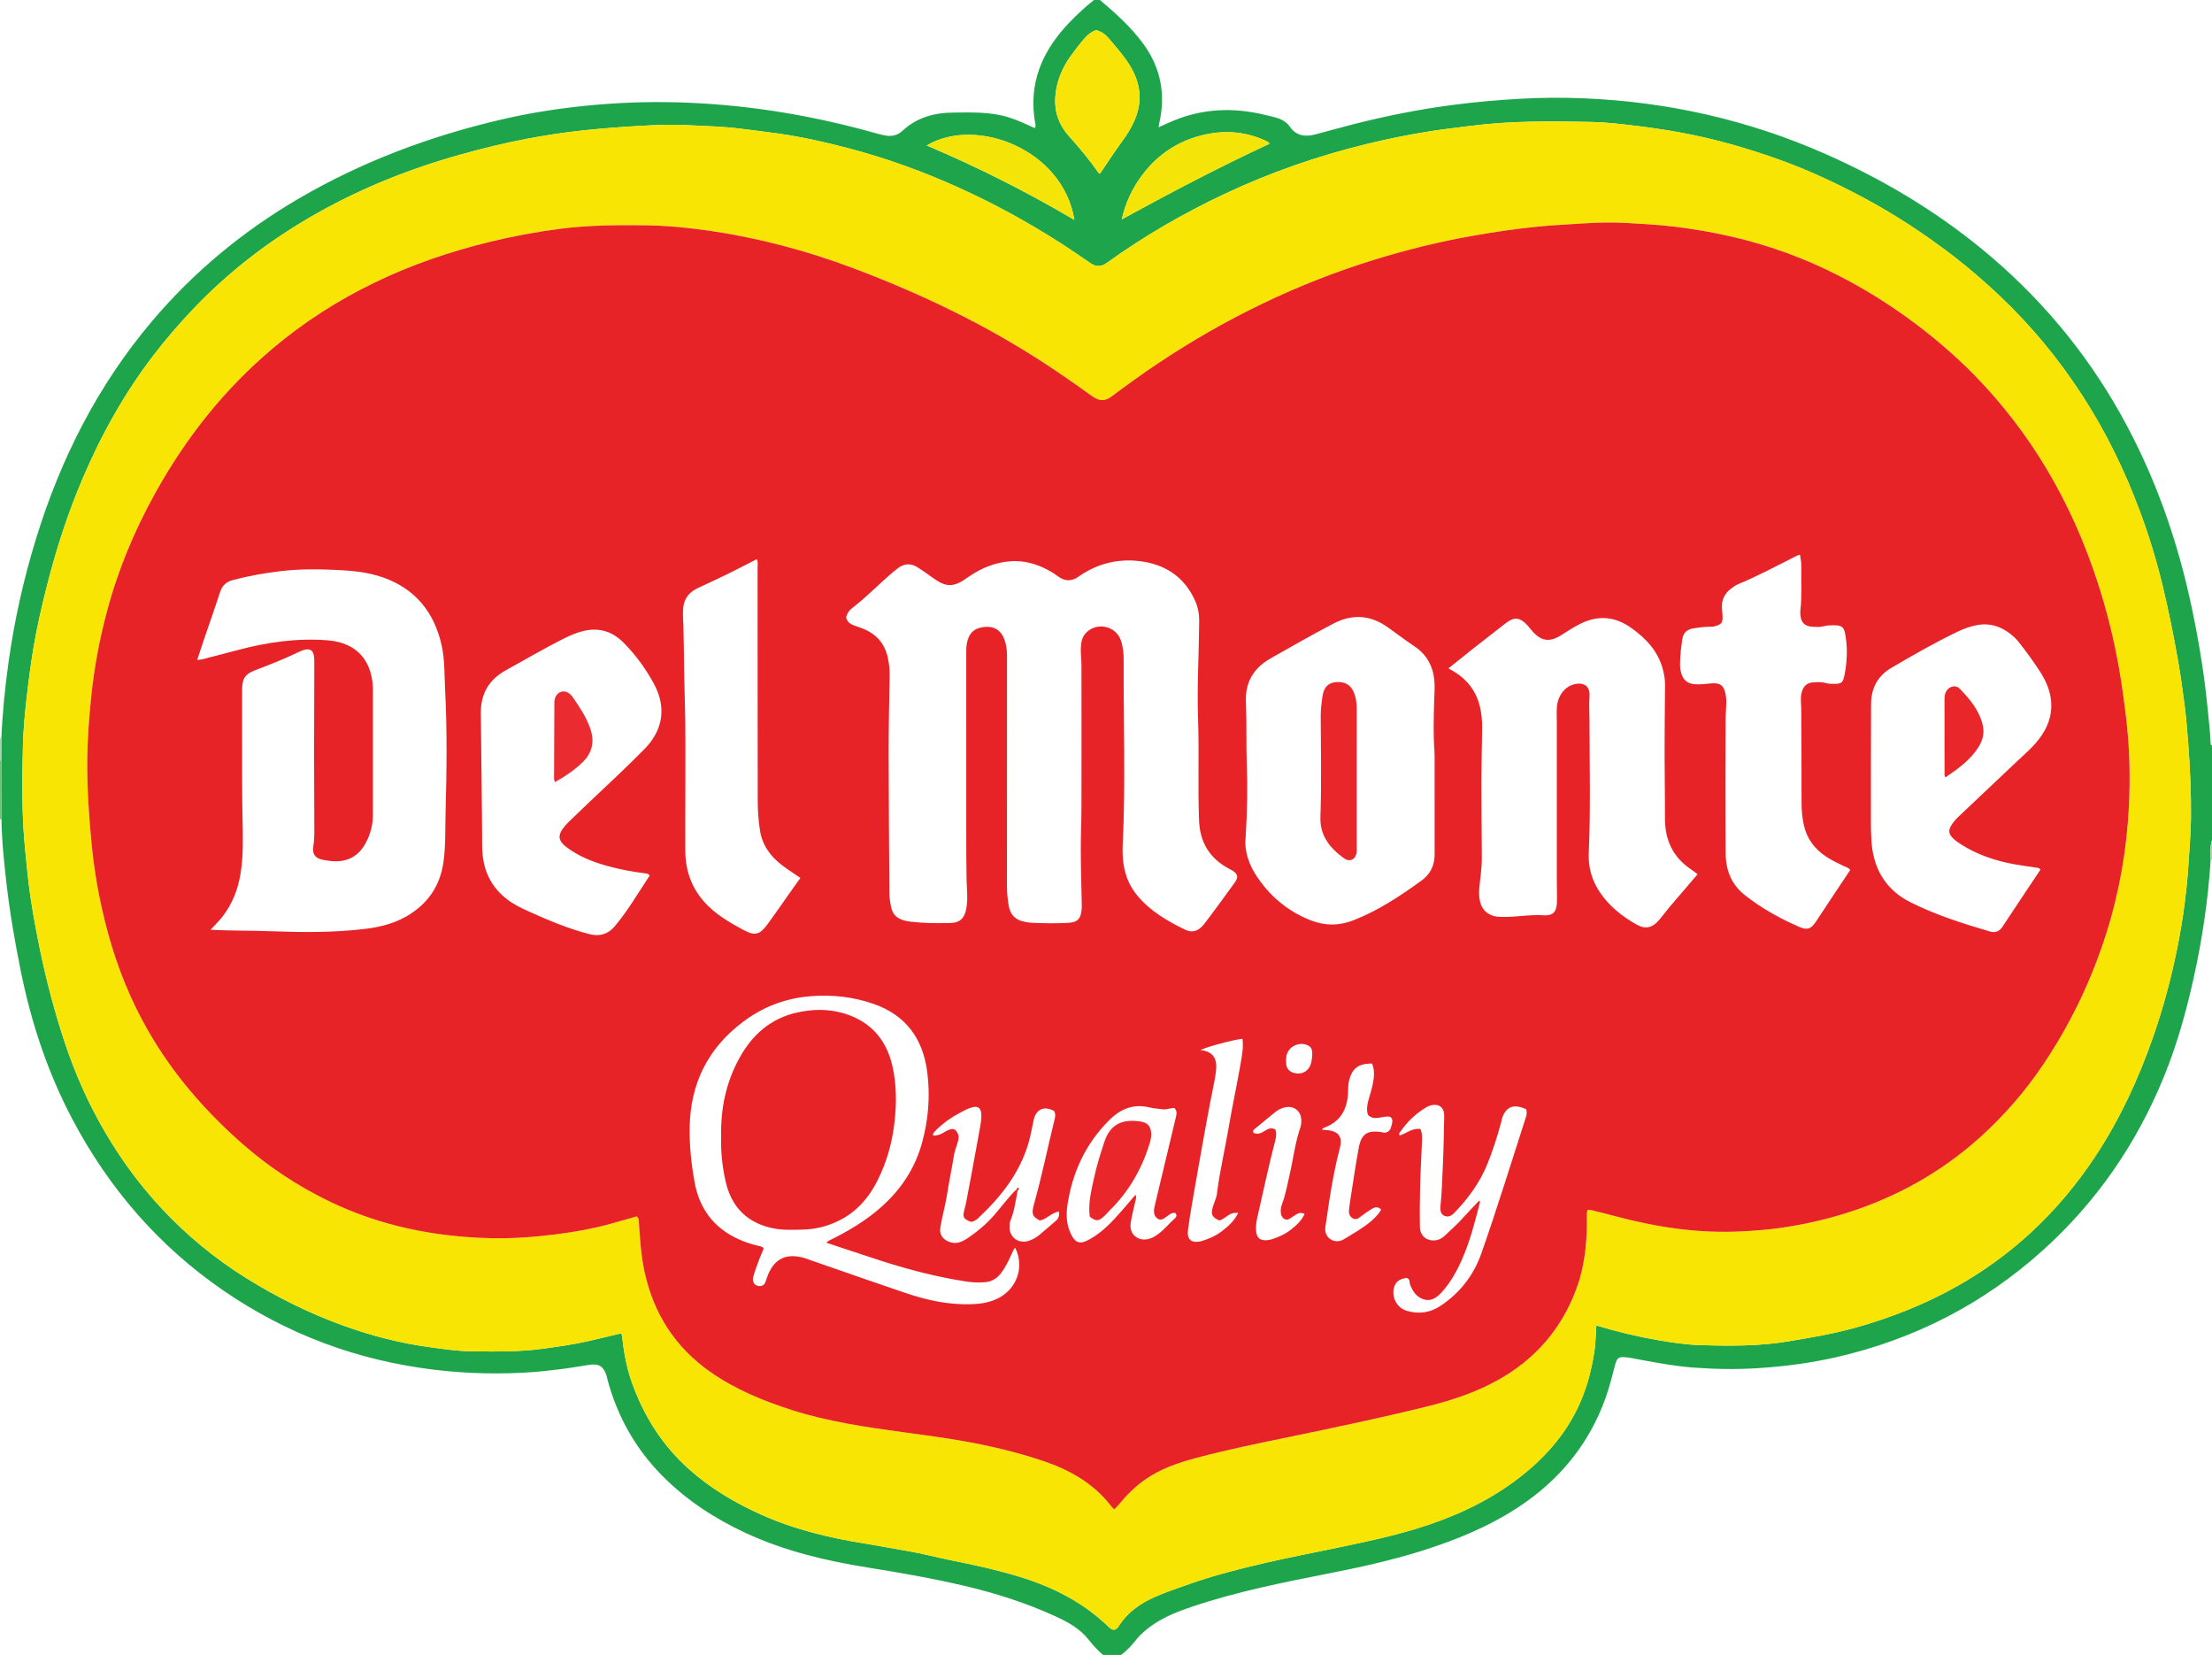 <?xml version="1.0" encoding="iso-8859-1"?>
<!-- Generator: Adobe Illustrator 27.0.0, SVG Export Plug-In . SVG Version: 6.00 Build 0)  -->
<svg version="1.1" id="Layer_1" xmlns="http://www.w3.org/2000/svg" xmlns:xlink="http://www.w3.org/1999/xlink" x="0px" y="0px"
	 viewBox="0 0 1472 1101" style="enable-background:new 0 0 1472 1101;" xml:space="preserve">
<g>
	<path style="fill:#1EA54C;" d="M0.932,490.958c0.704-17.127,2.47-34.144,4.854-51.121c3.888-27.692,10.018-54.866,18.237-81.576
		c16.31-53.003,40.91-101.621,76.809-144.171c27.851-33.011,60.664-60.175,97.93-81.949c42.355-24.747,87.797-41.7,135.466-52.755
		c20.403-4.732,41.107-7.787,62.012-9.634c20.938-1.85,41.88-2.294,62.837-1.375c42.343,1.856,83.856,8.966,124.621,20.516
		c1.754,0.497,3.545,0.875,5.335,1.225c4.362,0.852,8.296-0.081,11.58-3.133c9.435-8.772,20.886-11.961,33.419-12.08
		c12.47-0.118,24.975-0.625,37.131,3.139c6.028,1.866,11.71,4.567,17.342,7.175c0.955-1.058,0.596-2.087,0.426-3.02
		c-4.895-26.773,4.716-48.604,22.96-67.499C716.95,9.461,722.259,4.493,728,0c1.333,0,2.667,0,4,0
		c10.354,8.807,20.471,17.82,28.609,28.856c11.918,16.162,15.243,33.966,10.78,53.39c-0.145,0.629-0.221,1.274-0.423,2.457
		c3.737-1.664,7.047-3.255,10.443-4.631c19.637-7.957,39.734-8.652,60.17-3.683c2.421,0.589,4.858,1.12,7.258,1.783
		c3.916,1.081,7.219,2.826,9.726,6.401c4.064,5.792,10.065,6.592,16.529,4.905c8.512-2.222,16.973-4.644,25.497-6.817
		c21.743-5.544,43.716-9.904,65.979-12.823c14.683-1.925,29.398-3.238,44.187-4.089c14.481-0.832,28.947-0.951,43.406-0.343
		c55.702,2.34,109.217,14.384,160.278,36.891c37.624,16.585,72.75,37.374,104.571,63.5c37.448,30.746,68.226,67.15,91.989,109.437
		c23.063,41.043,38.399,84.913,47.927,130.896c4.52,21.812,8.12,43.776,10.242,65.971c0.696,7.284,1.593,14.546,1.872,21.865
		c0.031,0.803-0.075,1.694,0.959,2.034c0,21,0,42,0,63c-1.509,4.271-0.857,8.69-0.899,13.062c-1.7,26.76-5.642,53.203-11.476,79.357
		c-4.957,22.221-11.1,44.105-19.743,65.213c-18.188,44.419-44.766,83.05-80.462,115.187c-39.608,35.66-85.567,59.276-137.531,71.125
		c-17.207,3.924-34.641,6.188-52.275,7.299c-14.328,0.903-28.6,0.644-42.87-0.422c-11.943-0.892-23.714-3.113-35.484-5.267
		c-3.102-0.568-6.198-1.249-9.329-1.563c-4.76-0.477-5.887,0.317-7.108,4.94c-1.949,7.381-3.767,14.79-6.342,21.995
		c-11.108,31.08-31.017,55.079-58.497,73.05c-19.927,13.031-41.75,21.829-64.336,28.918c-20.469,6.424-41.4,10.97-62.426,15.1
		c-30.3,5.951-60.563,12.025-89.908,21.914c-11.409,3.845-22.487,8.242-31.675,16.332c-1.745,1.536-3.487,3.129-4.945,4.926
		c-3.22,3.966-6.482,7.859-10.693,10.834c-4,0-8,0-12,0c-3.653-3.044-6.742-6.573-9.708-10.306
		c-5.845-7.355-13.939-11.718-22.312-15.542c-19.402-8.859-39.63-15.272-60.363-20.144c-21.19-4.98-42.625-8.689-64.107-12.132
		c-27.973-4.482-55.372-10.979-81.222-22.96c-20.544-9.522-39.313-21.724-55.308-37.816c-18.081-18.191-30.269-39.875-36.847-64.685
		c-0.128-0.482-0.138-0.996-0.28-1.472c-2.06-6.888-5.056-8.994-12.16-7.862c-7.55,1.203-15.079,2.511-22.69,3.283
		c-4.297,0.436-8.579,1.053-12.884,1.376c-22.609,1.697-45.145,1.224-67.686-1.528c-50.941-6.22-97.647-23.629-139.892-52.696
		C105.619,828.985,72.502,790.67,48.2,744.673c-16.33-30.907-27.253-63.701-34.221-97.904c-3.983-19.554-7.39-39.199-9.668-59.014
		c-1.632-14.196-3.139-28.426-3.317-42.746c-0.055-13.041-0.109-26.081-0.164-39.122C0.864,500.91,0.898,495.934,0.932,490.958z
		 M1062.321,881.806c13.715,4.145,26.994,7.36,40.496,9.692c9.308,1.608,18.681,3.051,28.062,3.35
		c20.08,0.639,40.162,0.821,60.142-2.615c10.252-1.763,20.53-3.407,30.662-5.705c16.608-3.766,32.792-8.959,48.59-15.39
		c29.653-12.071,56.501-28.609,80.147-50.193c16.774-15.311,31.328-32.567,43.854-51.531c16.542-25.043,29.003-52.044,38.801-80.342
		c6.548-18.91,11.728-38.198,15.689-57.795c2.061-10.193,3.812-20.473,5.106-30.788c1.008-8.04,1.881-16.113,2.375-24.234
		c0.654-10.757,1.654-21.491,1.754-32.28c0.152-16.289-0.582-32.533-1.784-48.782c-0.636-8.598-1.349-17.196-2.423-25.725
		c-1.319-10.478-2.824-20.947-4.658-31.368c-2.777-15.779-5.968-31.464-9.674-47.042c-4.132-17.369-9.303-34.441-15.545-51.171
		c-9.996-26.792-22.438-52.389-37.983-76.417c-15.76-24.36-34.053-46.617-55.177-66.575c-9.806-9.264-19.928-18.107-30.605-26.333
		c-19.232-14.816-39.487-28.078-60.911-39.484c-17.411-9.27-35.263-17.619-53.838-24.362c-22.244-8.075-44.921-14.538-68.223-18.755
		c-9.601-1.737-19.237-3.124-28.932-4.291c-9.708-1.168-19.438-2.334-29.165-2.539c-26.914-0.569-53.831-0.8-80.652,2.662
		c-8.689,1.121-17.43,2.076-26.071,3.434c-14.499,2.279-28.902,5.163-43.186,8.658c-32.375,7.922-63.682,18.782-93.853,32.964
		c-27.704,13.022-54.083,28.284-78.933,46.169c-3.531,2.542-7.008,2.603-10.6,0.155c-6.993-4.763-13.94-9.586-21.083-14.135
		c-21.158-13.474-43.094-25.477-65.938-35.846c-24.144-10.959-48.97-19.981-74.627-26.685c-15.186-3.968-30.479-7.402-46.039-9.631
		c-8.19-1.173-16.409-2.078-24.599-3.169c-12.196-1.625-24.457-1.806-36.685-2.467c-9.935-0.537-19.91-0.089-29.89,0.455
		c-13.086,0.714-26.112,1.717-39.146,3.082c-12.358,1.294-24.613,3.221-36.783,5.505c-14.916,2.8-29.67,6.421-44.32,10.504
		c-33.485,9.333-65.526,22.076-95.824,39.161c-30.429,17.159-57.92,38.068-82.06,63.4c-9.424,9.889-18.331,20.175-26.629,31.003
		c-19.178,25.027-34.469,52.343-46.842,81.256c-9.827,22.965-17.59,46.673-23.771,70.906c-3.634,14.248-6.954,28.565-9.368,43.049
		c-1.792,10.753-3.195,21.585-4.43,32.44c-1.219,10.71-2.206,21.455-2.492,32.173c-0.615,23.091-0.825,46.193,1.495,69.268
		c1.043,10.381,1.949,20.795,3.489,31.092c1.805,12.071,4.042,24.091,6.531,36.067c4.31,20.732,9.745,41.155,16.409,61.212
		c6.957,20.936,15.944,41.039,27.165,60.102c10.74,18.246,23.235,35.19,37.727,50.602c16.466,17.512,34.869,32.713,55.285,45.482
		c20.727,12.963,42.484,23.786,65.485,32.052c18.384,6.607,37.206,11.489,56.604,14.135c9.355,1.276,18.694,2.694,28.141,2.816
		c16.279,0.211,32.549,0.456,48.766-1.845c9.82-1.393,19.627-2.75,29.296-4.969c7.213-1.655,14.407-3.392,21.665-5.105
		c0.246,0.604,0.54,1.037,0.592,1.498c1.165,10.366,2.906,20.694,6.346,30.496c7.922,22.58,20.257,42.326,38.347,58.433
		c14.324,12.754,30.513,22.31,47.844,30.101c22.315,10.032,45.899,15.61,69.964,19.438c9.129,1.452,18.197,3.283,27.318,4.788
		c9.785,1.614,19.348,4.233,29.06,6.169c15.384,3.067,30.699,6.418,45.721,10.999c22.197,6.768,42.413,17.024,59.248,33.333
		c2.943,2.851,4.728,2.623,7.167-1.143c5.842-9.019,14.352-14.702,23.872-18.891c7.251-3.191,14.807-5.71,22.293-8.344
		c16.689-5.872,33.782-10.256,51.022-14.225c16.896-3.89,33.921-7.106,50.876-10.68c16.64-3.508,33.264-7.042,49.545-12.024
		c23.119-7.074,44.995-16.744,64.61-31.072c19.105-13.955,34.737-30.856,44.367-52.801c4.954-11.289,7.907-23.076,9.645-35.27
		C1061.883,892.787,1061.789,887.663,1062.321,881.806z M729.301,20.044c-2.913,1.077-5.042,2.722-7.006,4.868
		c-3.491,3.813-6.57,7.937-9.586,12.092c-6.046,8.329-9.869,17.686-10.488,27.969c-0.579,9.625,2.589,18.325,9.077,25.528
		c7.212,8.006,14.054,16.289,20.208,25.11c0.886-0.406,1.222-1.155,1.691-1.85c4.45-6.594,8.778-13.281,13.503-19.674
		c3.08-4.167,5.776-8.508,7.917-13.182c5.576-12.171,4.839-24.065-1.782-35.673c-4.141-7.259-9.691-13.425-15.053-19.741
		C735.592,22.912,732.966,20.947,729.301,20.044z M746.523,145.913c32.38-17.68,64.866-34.804,98.198-50.241
		c-0.226-0.511-0.251-0.728-0.368-0.805c-0.544-0.357-1.09-0.726-1.677-1.001c-13.064-6.134-26.683-7.42-40.7-4.349
		c-17.207,3.77-31.151,12.773-41.757,26.828C753.596,125.122,748.935,134.877,746.523,145.913z M714.955,146.291
		c-7.609-47.049-65.513-69.024-98.259-49.507C650.529,111.11,683,127.455,714.955,146.291z"/>
	<path style="fill:#78BA7C;" d="M0.83,505.886c0.055,13.041,0.109,26.081,0.164,39.122C0.663,545.005,0.331,545.003,0,545
		c0-13,0-26,0-39C0.277,505.96,0.553,505.922,0.83,505.886z"/>
	<path style="fill:#ADD1AB;" d="M0.83,505.886C0.553,505.922,0.277,505.96,0,506c0-5,0-10,0-15c0.316,0.108,0.627,0.094,0.932-0.042
		C0.898,495.934,0.864,500.91,0.83,505.886z"/>
	<path style="fill:#ADD1AB;" d="M1471.101,572.062c0.042-4.372-0.61-8.791,0.899-13.062c0,4.333,0,8.667,0,13l-0.453-0.011
		L1471.101,572.062z"/>
	<path style="fill:#F9E504;" d="M1062.321,881.806c-0.532,5.857-0.438,10.981-1.166,16.084c-1.738,12.194-4.691,23.981-9.645,35.27
		c-9.629,21.944-25.261,38.846-44.367,52.801c-19.616,14.328-41.491,23.998-64.61,31.072c-16.281,4.982-32.905,8.516-49.545,12.024
		c-16.955,3.574-33.98,6.79-50.876,10.68c-17.24,3.969-34.333,8.353-51.022,14.225c-7.485,2.634-15.041,5.153-22.293,8.344
		c-9.52,4.189-18.03,9.872-23.872,18.891c-2.439,3.766-4.224,3.994-7.167,1.143c-16.836-16.308-37.052-26.565-59.248-33.333
		c-15.022-4.58-30.337-7.932-45.721-10.999c-9.712-1.936-19.276-4.555-29.06-6.169c-9.121-1.505-18.189-3.336-27.318-4.788
		c-24.065-3.828-47.649-9.405-69.964-19.438c-17.331-7.792-33.52-17.347-47.844-30.101c-18.09-16.107-30.425-35.853-38.347-58.433
		c-3.439-9.802-5.181-20.13-6.346-30.496c-0.052-0.461-0.346-0.894-0.592-1.498c-7.258,1.714-14.452,3.45-21.665,5.105
		c-9.669,2.219-19.476,3.576-29.296,4.969c-16.217,2.3-32.486,2.056-48.766,1.845c-9.447-0.123-18.785-1.54-28.141-2.816
		c-19.398-2.646-38.22-7.527-56.604-14.135c-23.002-8.267-44.759-19.09-65.485-32.052c-20.416-12.769-38.819-27.97-55.285-45.482
		c-14.492-15.412-26.987-32.357-37.727-50.602c-11.22-19.063-20.208-39.166-27.165-60.102c-6.665-20.057-12.1-40.48-16.409-61.212
		c-2.49-11.976-4.726-23.996-6.531-36.067c-1.54-10.297-2.446-20.712-3.489-31.092c-2.319-23.074-2.11-46.177-1.495-69.268
		c0.286-10.718,1.273-21.463,2.492-32.173c1.235-10.855,2.639-21.687,4.43-32.44c2.413-14.484,5.734-28.801,9.368-43.049
		c6.181-24.233,13.944-47.941,23.771-70.906c12.373-28.912,27.664-56.229,46.842-81.256c8.297-10.828,17.205-21.114,26.629-31.003
		c24.141-25.333,51.632-46.241,82.06-63.4c30.298-17.086,62.339-29.829,95.824-39.161c14.65-4.083,29.404-7.705,44.32-10.504
		c12.17-2.284,24.424-4.211,36.783-5.505c13.034-1.365,26.059-2.368,39.146-3.082c9.98-0.544,19.955-0.992,29.89-0.455
		c12.229,0.661,24.489,0.842,36.685,2.467c8.19,1.091,16.409,1.995,24.599,3.169c15.56,2.229,30.854,5.664,46.039,9.631
		c25.657,6.704,50.483,15.726,74.627,26.685c22.844,10.369,44.78,22.372,65.938,35.846c7.143,4.549,14.09,9.372,21.083,14.135
		c3.593,2.447,7.069,2.386,10.6-0.155c24.85-17.886,51.229-33.147,78.933-46.169c30.171-14.182,61.478-25.042,93.853-32.964
		c14.284-3.495,28.687-6.379,43.186-8.658c8.641-1.358,17.381-2.312,26.071-3.434c26.821-3.461,53.738-3.231,80.652-2.662
		c9.727,0.206,19.457,1.371,29.165,2.539c9.695,1.167,19.332,2.554,28.932,4.291c23.302,4.217,45.978,10.679,68.223,18.755
		c18.575,6.743,36.427,15.092,53.838,24.362c21.423,11.406,41.679,24.668,60.911,39.484c10.678,8.226,20.8,17.069,30.605,26.333
		c21.124,19.958,39.417,42.215,55.177,66.575c15.545,24.028,27.987,49.625,37.983,76.417c6.242,16.73,11.413,33.802,15.545,51.171
		c3.706,15.578,6.897,31.262,9.674,47.042c1.834,10.422,3.339,20.891,4.658,31.368c1.074,8.529,1.787,17.127,2.423,25.725
		c1.202,16.249,1.935,32.493,1.784,48.782c-0.1,10.789-1.1,21.523-1.754,32.28c-0.494,8.121-1.367,16.193-2.375,24.234
		c-1.294,10.316-3.045,20.596-5.106,30.788c-3.962,19.597-9.142,38.885-15.689,57.795c-9.798,28.298-22.259,55.299-38.801,80.342
		c-12.526,18.964-27.081,36.22-43.854,51.531c-23.647,21.584-50.494,38.122-80.147,50.193c-15.798,6.431-31.981,11.624-48.59,15.39
		c-10.132,2.298-20.411,3.942-30.662,5.705c-19.98,3.436-40.061,3.254-60.142,2.615c-9.381-0.299-18.754-1.742-28.062-3.35
		C1089.316,889.166,1076.037,885.95,1062.321,881.806z M741.48,1004.199c1.121-1.179,2.21-2.193,3.146-3.332
		c4.985-6.066,10.466-11.572,16.894-16.159c10.454-7.46,22.336-11.483,34.548-14.752c20.301-5.434,40.896-9.602,61.456-13.866
		c30.616-6.348,61.219-12.731,91.579-20.224c16.616-4.1,32.796-9.371,47.828-17.785c24.779-13.87,42.211-33.966,52.094-60.644
		c5.266-14.215,6.861-28.954,6.992-43.961c0.024-2.795-0.344-5.626,0.354-8.556c1.112,0.098,2.112,0.06,3.046,0.289
		c5.298,1.298,10.596,2.601,15.866,4.01c27.53,7.359,55.413,11.531,84.023,9.988c7.966-0.43,15.879-0.976,23.795-2.044
		c15.799-2.131,31.281-5.584,46.45-10.409c32.88-10.459,62.378-26.973,88.049-50.072c16.27-14.64,30.498-31.116,42.669-49.336
		c17.987-26.927,31.759-55.866,41.501-86.74c8.62-27.318,13.475-55.348,14.916-83.892c0.939-18.594,0.562-37.216-1.473-55.801
		c-1.336-12.2-3.007-24.318-5.115-36.403c-3.42-19.602-8.245-38.858-14.421-57.737c-8.474-25.905-19.417-50.747-33.403-74.211
		c-13.597-22.811-29.58-43.78-48.154-62.743c-13.993-14.287-29.201-27.162-45.458-38.841c-29.598-21.264-61.541-37.765-96.5-48.27
		c-18.906-5.681-38.173-9.48-57.782-11.886c-10.563-1.296-21.159-1.868-31.736-2.464c-9.93-0.559-19.918-0.349-29.911,0.344
		c-10.099,0.7-20.21,1.115-30.297,2.155c-14.017,1.445-27.925,3.487-41.804,5.919c-22.364,3.918-44.341,9.323-66.022,16.013
		c-51.228,15.808-98.939,38.966-143.527,68.649c-10.653,7.092-21.017,14.594-31.272,22.249c-4.394,3.28-7.766,3.302-12.382,0.337
		c-1.118-0.718-2.192-1.506-3.269-2.286c-9.149-6.625-18.43-13.051-27.875-19.254c-40.265-26.449-83.428-47.084-128.415-64.032
		c-31.533-11.879-63.984-20.423-97.349-25.152c-13.954-1.978-28.015-3.287-42.168-3.428c-18.478-0.184-36.94-0.041-55.283,2.318
		c-15.924,2.048-31.706,4.969-47.323,8.785c-26.471,6.468-52.128,15.23-76.653,27.123c-24.467,11.865-47.2,26.433-67.989,44.044
		c-15.673,13.278-29.948,27.856-42.859,43.823c-13.097,16.197-24.566,33.454-34.699,51.641
		c-14.105,25.317-25.163,51.857-32.559,79.898c-4.736,17.956-8.198,36.133-10.145,54.625c-1.601,15.206-2.743,30.417-2.781,45.709
		c-0.043,17.461,1.102,34.845,2.766,52.224c0.855,8.926,1.994,17.812,3.487,26.618c1.961,11.566,4.531,23.032,7.636,34.378
		c6.201,22.661,14.929,44.292,26.6,64.645c16.368,28.543,37.631,53.11,62.261,74.83c17.668,15.581,37.091,28.436,58.332,38.703
		c33.895,16.383,69.826,23.582,107.183,24.514c14.79,0.369,29.528-0.766,44.221-2.636c11.682-1.487,23.232-3.545,34.599-6.594
		c6.194-1.662,12.341-3.502,18.481-5.254c1.685,1.181,1.453,2.935,1.566,4.568c0.744,10.738,1.377,21.453,3.669,32.052
		c6.065,28.052,20.439,50.546,44.017,66.978c16.483,11.487,34.827,19.067,53.864,25.17c24.406,7.824,49.639,11.432,74.901,14.887
		c13.29,1.817,26.583,3.545,39.801,5.895c17.955,3.191,35.647,7.388,52.914,13.214c17.6,5.938,33.334,14.859,44.972,29.866
		C739.937,1002.673,740.679,1003.345,741.48,1004.199z"/>
	<path style="fill:#F8E507;" d="M729.301,20.044c3.665,0.903,6.291,2.868,8.48,5.447c5.362,6.316,10.913,12.482,15.053,19.741
		c6.621,11.608,7.357,23.503,1.782,35.673c-2.141,4.673-4.838,9.015-7.917,13.182c-4.725,6.393-9.053,13.08-13.503,19.674
		c-0.469,0.694-0.805,1.444-1.691,1.85c-6.153-8.821-12.996-17.103-20.208-25.11c-6.488-7.203-9.656-15.903-9.077-25.528
		c0.619-10.283,4.442-19.64,10.488-27.969c3.016-4.155,6.096-8.279,9.586-12.092C724.259,22.766,726.388,21.122,729.301,20.044z"/>
	<path style="fill:#F5E408;" d="M746.523,145.913c2.412-11.036,7.073-20.792,13.697-29.569
		c10.606-14.054,24.55-23.058,41.757-26.828c14.017-3.071,27.635-1.785,40.7,4.349c0.587,0.276,1.133,0.644,1.677,1.001
		c0.117,0.077,0.142,0.294,0.368,0.805C811.389,111.109,778.903,128.233,746.523,145.913z"/>
	<path style="fill:#F5E408;" d="M714.955,146.291C683,127.455,650.529,111.11,616.696,96.783
		C649.442,77.267,707.345,99.242,714.955,146.291z"/>
	<path style="fill:#E82328;" d="M741.48,1004.199c-0.801-0.853-1.543-1.526-2.148-2.305c-11.638-15.007-27.373-23.928-44.972-29.866
		c-17.267-5.826-34.959-10.022-52.914-13.214c-13.218-2.349-26.511-4.077-39.801-5.895c-25.262-3.455-50.494-7.063-74.901-14.887
		c-19.037-6.103-37.381-13.682-53.864-25.17c-23.578-16.432-37.952-38.927-44.017-66.978c-2.292-10.599-2.925-21.315-3.669-32.052
		c-0.113-1.633,0.119-3.387-1.566-4.568c-6.14,1.752-12.286,3.593-18.481,5.254c-11.367,3.05-22.917,5.108-34.599,6.594
		c-14.693,1.87-29.431,3.005-44.221,2.636c-37.357-0.932-73.288-8.131-107.183-24.514c-21.241-10.267-40.664-23.122-58.332-38.703
		c-24.63-21.72-45.893-46.287-62.261-74.83c-11.671-20.352-20.399-41.983-26.6-64.645c-3.105-11.346-5.674-22.812-7.636-34.378
		c-1.493-8.806-2.633-17.693-3.487-26.618c-1.664-17.379-2.809-34.763-2.766-52.224c0.037-15.292,1.18-30.503,2.781-45.709
		c1.947-18.492,5.409-36.669,10.145-54.625c7.396-28.041,18.454-54.581,32.559-79.898c10.133-18.186,21.602-35.444,34.699-51.641
		c12.911-15.967,27.186-30.546,42.859-43.823c20.788-17.611,43.522-32.179,67.989-44.044c24.525-11.893,50.182-20.655,76.653-27.123
		c15.618-3.816,31.399-6.737,47.323-8.785c18.343-2.359,36.805-2.502,55.283-2.318c14.154,0.141,28.215,1.451,42.168,3.428
		c33.365,4.729,65.816,13.273,97.349,25.152c44.987,16.947,88.15,37.582,128.415,64.032c9.444,6.204,18.726,12.629,27.875,19.254
		c1.077,0.78,2.151,1.568,3.269,2.286c4.616,2.964,7.988,2.943,12.382-0.337c10.255-7.656,20.619-15.157,31.272-22.249
		c44.588-29.682,92.299-52.84,143.527-68.649c21.681-6.69,43.658-12.095,66.022-16.013c13.879-2.432,27.787-4.473,41.804-5.919
		c10.087-1.04,20.198-1.455,30.297-2.155c9.993-0.693,19.981-0.904,29.911-0.344c10.578,0.596,21.173,1.168,31.736,2.464
		c19.609,2.405,38.876,6.205,57.782,11.886c34.959,10.505,66.901,27.006,96.5,48.27c16.257,11.679,31.464,24.555,45.458,38.841
		c18.574,18.964,34.557,39.932,48.154,62.743c13.986,23.464,24.929,48.305,33.403,74.211c6.176,18.879,11,38.136,14.421,57.737
		c2.109,12.085,3.779,24.203,5.115,36.403c2.035,18.585,2.412,37.207,1.473,55.801c-1.441,28.544-6.296,56.574-14.916,83.892
		c-9.742,30.874-23.514,59.814-41.501,86.74c-12.171,18.221-26.399,34.697-42.669,49.336
		c-25.671,23.099-55.169,39.613-88.049,50.072c-15.17,4.825-30.651,8.278-46.45,10.409c-7.915,1.068-15.829,1.614-23.795,2.044
		c-28.61,1.544-56.493-2.629-84.023-9.988c-5.27-1.409-10.568-2.712-15.866-4.01c-0.934-0.229-1.933-0.191-3.046-0.289
		c-0.698,2.93-0.329,5.76-0.354,8.556c-0.13,15.007-1.726,29.746-6.992,43.961c-9.883,26.678-27.316,46.775-52.094,60.644
		c-15.032,8.414-31.212,13.685-47.828,17.785c-30.36,7.492-60.963,13.875-91.579,20.224c-20.561,4.263-41.156,8.432-61.456,13.866
		c-12.213,3.269-24.094,7.292-34.548,14.752c-6.428,4.587-11.909,10.093-16.894,16.159
		C743.69,1002.006,742.601,1003.019,741.48,1004.199z M676.383,791.348c0.261,0.266,0.522,0.532,0.783,0.798
		c-1.31,6.819-2.155,13.745-4.873,20.236c-0.433,1.034-0.395,2.291-0.454,3.452c-0.371,7.263,5.834,11.924,12.869,9.654
		c2.721-0.878,5.135-2.346,7.307-4.195c3.548-3.022,7.048-6.1,10.617-9.098c1.976-1.66,2.397-3.699,2.074-6.183
		c-5.012,0.806-8.109,5.05-12.627,5.987c-4.462-2.148-5.471-3.94-4.652-8.137c0.191-0.977,0.42-1.951,0.692-2.909
		c5.253-18.532,9.008-37.429,13.655-56.108c0.473-1.901,0.823-3.943-0.385-5.756c-6.576-3.53-11.877-1.222-13.503,5.927
		c-1.176,5.17-1.953,10.413-3.471,15.526c-5.979,20.136-18.476,35.852-33.474,49.906c-1.344,1.259-2.939,2.161-4.745,2.489
		c-5.188-2.043-5.747-3.102-4.428-8.141c0.461-1.761,0.918-3.529,1.254-5.317c2.943-15.66,5.95-31.308,8.713-47
		c0.658-3.738,1.569-7.506,1.27-11.381c-0.307-3.973-2.123-5.393-5.901-4.424c-1.439,0.369-2.866,0.89-4.199,1.544
		c-5.532,2.713-10.875,5.741-15.608,9.746c-2.466,2.086-5.048,4.054-6.67,6.849c1.078,1.283,2.025,0.523,2.963,0.405
		c2.923-0.369,5.073-2.417,7.677-3.476c2.874-1.169,4.329-0.759,5.799,1.805c1.059,1.846,1,3.71,0.453,5.77
		c-0.809,3.043-2.124,5.909-2.643,9.066c-1.453,8.844-3.301,17.625-4.68,26.479c-1.126,7.233-3.179,14.257-4.412,21.452
		c-0.782,4.559,1.054,7.707,5.154,9.598c4.888,2.255,9.163,0.464,13.099-2.228c6.47-4.425,12.476-9.406,17.654-15.373
		C666.592,802.659,670.963,796.547,676.383,791.348z M563.067,410.893c0.784,2.834,2.625,4.178,4.873,5.061
		c1.848,0.726,3.741,1.335,5.603,2.025c9.293,3.441,15.2,9.925,17.268,19.653c0.793,3.728,1.287,7.514,1.219,11.383
		c-0.304,17.307-0.683,34.616-0.674,51.924c0.014,29.81,0.29,59.62,0.475,89.43c0.016,2.662-0.062,5.356,0.304,7.98
		c1.076,7.712,1.704,13.378,13.996,14.856c8.639,1.038,17.281,1.052,25.927,0.877c6.961-0.14,9.963-3.287,11.093-10.345
		c0.984-6.147,0.236-12.258,0.078-18.397c-0.249-9.657-0.215-19.323-0.219-28.986c-0.019-41.157-0.005-82.315-0.018-123.472
		c-0.001-2.178,0.231-4.29,0.782-6.413c1.545-5.956,5.177-8.902,11.839-9.402c6.02-0.451,10.321,2.194,12.547,7.75
		c1.442,3.599,1.953,7.364,1.948,11.22c-0.011,7.663-0.002,15.326-0.002,22.989c0,43.489,0.019,86.979-0.031,130.468
		c-0.005,4.185,0.442,8.311,1.061,12.412c0.767,5.075,3.147,9.153,8.396,10.738c2.208,0.667,4.539,1.138,6.836,1.253
		c7.986,0.398,15.984,0.485,23.975,0.099c6.67-0.322,8.827-2.429,9.465-9.045c0.096-0.991,0.083-1.997,0.064-2.995
		c-0.226-11.978-0.598-23.955-0.652-35.933c-0.043-9.645,0.422-19.291,0.441-28.937c0.062-31.493,0.04-62.986,0.001-94.478
		c-0.004-3.651-0.515-7.306-0.431-10.95c0.089-3.833,0.619-7.668,3.476-10.641c7.167-7.458,19.876-4.671,23.231,5.094
		c1.477,4.3,1.828,8.838,1.811,13.28c-0.159,40.963,1.33,81.936-0.633,122.89c-0.591,12.334,1.683,23.906,9.825,33.648
		c8.617,10.309,19.996,16.917,31.86,22.645c4.763,2.3,8.944,0.828,12.625-3.974c6.979-9.103,13.732-18.383,20.424-27.702
		c2.442-3.401,1.762-5.583-1.829-7.791c-0.706-0.434-1.461-0.79-2.195-1.177c-12.778-6.736-19.307-17.571-19.886-31.76
		c-0.923-22.625,0.117-45.275-0.681-67.918c-0.762-21.637,0.592-43.279,0.76-64.922c0.037-4.735-0.773-9.294-2.686-13.583
		c-7.348-16.476-20.688-24.751-38.088-26.551c-13.989-1.448-27.061,1.915-38.786,9.925c-0.138,0.094-0.27,0.196-0.404,0.295
		c-4.75,3.509-9.427,3.511-14.18-0.095c-1.978-1.501-4.119-2.826-6.306-4.007c-8.062-4.352-16.679-6.655-25.856-5.867
		c-9.974,0.857-18.942,4.641-27.149,10.31c-2.322,1.604-4.613,3.255-7.248,4.364c-3.574,1.505-7.094,1.53-10.609-0.108
		c-2.113-0.985-4.065-2.22-5.954-3.604c-3.215-2.356-6.511-4.605-9.837-6.804c-4.737-3.132-9.362-2.845-13.78,0.709
		c-1.685,1.355-3.382,2.697-5.011,4.117c-8.277,7.218-15.931,15.137-24.677,21.83C565.306,405.903,563.609,407.937,563.067,410.893z
		 M140.107,618.596c14.046,0.676,27.361,0.459,40.671,0.958c20.445,0.766,40.919,0.93,61.329-1.465
		c9.845-1.155,19.338-3.33,27.981-8.231c14.171-8.035,22.722-20.03,25.019-36.359c1.56-11.088,1.105-22.265,1.412-33.379
		c0.75-27.123,1.075-54.27-0.325-81.4c-0.505-9.791-0.159-19.699-2.283-29.295c-4.878-22.031-17.551-37.76-39.14-45.312
		c-10.726-3.752-22.104-4.585-33.399-5.058c-11.474-0.48-22.949-0.46-34.408,0.889c-10.906,1.284-21.662,3.221-32.271,6.034
		c-4.197,1.112-6.82,3.611-8.196,7.836c-3.337,10.246-6.949,20.403-10.423,30.605c-1.61,4.728-3.155,9.477-4.865,14.626
		c1.493-0.168,2.327-0.164,3.108-0.364c7.871-2.02,15.746-4.024,23.594-6.128c19.568-5.245,39.417-8.131,59.702-6.589
		c15.718,1.194,25.407,8.892,29.017,21.673c0.994,3.519,1.5,7.135,1.495,10.832c-0.035,27.994-0.037,55.988-0.003,83.982
		c0.007,5.422-1.183,10.594-3.326,15.485c-3.623,8.269-9.362,14.059-18.912,14.981c-3.701,0.357-7.305-0.233-10.906-0.882
		c-5.284-0.952-7.327-3.839-6.453-9.21c0.484-2.973,0.666-5.95,0.656-8.951c-0.063-17.827-0.168-35.654-0.166-53.481
		c0.002-19.493,0.114-38.987,0.15-58.48c0.004-1.994,0.045-4.032-0.327-5.974c-0.623-3.259-2.609-4.497-5.835-3.744
		c-1.599,0.373-3.152,1.05-4.64,1.767c-9.124,4.397-18.518,8.14-27.987,11.706c-7.301,2.749-9.248,5.54-9.263,13.434
		c-0.021,10.998-0.03,21.995,0,32.993c0.048,17.493-0.07,34.991,0.27,52.479c0.239,12.3,0.68,24.574-1.331,36.777
		c-1.673,10.152-5.273,19.5-11.479,27.793C146.187,612.33,143.348,615.113,140.107,618.596z M1129.704,581.603
		c-1.676-1.243-2.838-2.193-4.085-3.016c-12.314-8.121-17.731-19.706-17.657-34.278c0.072-14.157-0.257-28.316-0.254-42.475
		c0.003-15.325,0.158-30.65,0.312-45.975c0.041-4.038-0.662-7.916-1.798-11.764c-3.375-11.434-11.031-19.406-20.456-26.192
		c-11.309-8.143-22.883-8.801-35.1-2.425c-4.136,2.159-8.011,4.721-11.946,7.205c-7.634,4.82-13.428,3.838-19.235-3.068
		c-1.071-1.274-2.097-2.592-3.24-3.799c-4.95-5.229-8.678-5.536-14.333-1.153c-7.364,5.708-14.715,11.434-22.037,17.197
		c-5.279,4.155-10.499,8.384-15.997,12.78c1.722,1.003,3.023,1.715,4.279,2.5c8.414,5.259,14.021,12.616,16.494,22.268
		c1.287,5.022,1.726,10.152,1.657,15.324c-0.151,11.323-0.45,22.645-0.459,33.967c-0.015,17.491,0.175,34.983,0.246,52.474
		c0.015,3.659-0.385,7.289-0.728,10.935c-0.556,5.912-1.908,11.839-0.404,17.85c1.148,4.586,3.791,7.574,8.23,9.168
		c2.1,0.754,4.211,0.83,6.378,0.885c9.16,0.23,18.214-1.698,27.417-1.093c6.368,0.418,8.85-2.084,9.079-8.439
		c0.173-4.82-0.061-9.654-0.062-14.482c-0.009-35.157-0.005-70.314-0.005-105.471c0-3.331-0.202-6.676,0.038-9.989
		c0.552-7.62,5.282-13.766,11.499-15.294c6.609-1.625,10.708,1.336,10.211,8.062c-0.419,5.665,0.006,11.265,0.008,16.895
		c0.01,29.135,0.806,58.271-0.507,87.409c-0.425,9.423,2.162,18.412,7.648,26.376c6.285,9.123,14.729,15.789,24.236,21.133
		c5.892,3.312,10.509,2.16,15.022-3.136c2.373-2.784,4.504-5.774,6.869-8.566C1117.153,596.188,1123.35,589.016,1129.704,581.603z
		 M828.911,557.367c-0.843,6.344,1.039,15.519,6.251,23.829c8.917,14.216,21.054,24.721,36.748,30.961
		c9.518,3.785,18.858,3.926,28.585,0.159c16.462-6.375,30.915-15.951,45.104-26.199c5.817-4.202,8.661-9.39,9.056-16.268
		c0.067-1.163,0.029-2.332,0.029-3.499c0.001-20.996,0.003-41.992-0.004-62.988c0-1.33-0.029-2.663-0.127-3.989
		c-0.805-10.813-0.481-21.645-0.185-32.453c0.113-4.144,0.445-8.321,0.25-12.45c-0.482-10.219-4.659-18.677-13.298-24.436
		c-6.095-4.064-11.893-8.521-17.861-12.749c-11.491-8.141-23.497-8.988-36.066-2.436c-14.142,7.371-27.968,15.3-41.836,23.164
		c-11.374,6.449-17.031,15.948-16.447,29.059c0.606,13.638,0.085,27.286,0.576,40.937
		C830.236,523.302,830.061,538.637,828.911,557.367z M1357.868,578.523c-0.945-1.15-1.799-1.164-2.616-1.286
		c-4.927-0.739-9.877-1.349-14.774-2.249c-12.5-2.297-24.426-6.222-35.24-13.073c-1.956-1.239-3.909-2.581-5.555-4.191
		c-3.079-3.009-3.242-5.271-1.005-8.896c1.229-1.992,2.764-3.742,4.468-5.351c12.947-12.225,25.894-24.45,38.824-36.694
		c5.191-4.915,10.706-9.511,15.044-15.272c5.247-6.968,8.44-14.576,8.021-23.519c-0.354-7.545-3.094-14.214-7.028-20.458
		c-4.344-6.894-9.227-13.422-14.204-19.869c-1.829-2.369-4.001-4.462-6.412-6.27c-6.394-4.793-13.375-7.008-21.476-5.584
		c-4.822,0.848-9.274,2.543-13.603,4.628c-14.963,7.206-29.35,15.484-43.669,23.868c-9.067,5.309-13.471,13.54-13.516,23.991
		c-0.101,23.317-0.119,46.635-0.114,69.953c0.002,6.991-0.079,13.999,0.346,20.971c1.125,18.486,9.281,32.723,26.179,41.156
		c16.824,8.396,34.689,14.058,52.673,19.333c3.298,0.967,6.146,0.19,8.226-2.966
		C1340.852,603.981,1349.368,591.281,1357.868,578.523z M432.34,582.483c-0.98-1.284-1.663-1.271-2.314-1.352
		c-8.911-1.1-17.729-2.716-26.371-5.149c-9.312-2.621-18.257-6.167-26.113-11.946c-6.409-4.714-6.751-8.518-1.632-14.473
		c0.867-1.009,1.765-1.999,2.721-2.924c4.187-4.052,8.376-8.104,12.61-12.107c12.577-11.891,25.271-23.663,37.436-35.98
		c12.604-12.761,15-27.996,6.419-43.749c-5.499-10.095-12.29-19.407-20.467-27.545c-7.533-7.497-16.615-9.989-27.037-7.305
		c-4.044,1.042-7.849,2.636-11.564,4.477c-13.394,6.637-26.249,14.262-39.341,21.454c-11.45,6.29-16.912,15.852-16.722,28.927
		c0.386,26.631,0.58,53.265,0.859,79.897c0.044,4.161-0.086,8.337,0.216,12.481c0.928,12.747,6.153,23.28,16.439,31.14
		c4.394,3.358,9.288,5.759,14.296,8.016c13.167,5.932,26.453,11.542,40.487,15.13c6.524,1.668,12.312,0.135,16.69-5.06
		C417.858,605.85,424.765,593.907,432.34,582.483z M1231.243,578.826c-1.153-1.722-2.914-1.969-4.371-2.668
		c-3.896-1.87-7.778-3.747-11.417-6.098c-7.91-5.112-13.111-12.165-15.132-21.396c-1.032-4.714-1.459-9.506-1.458-14.361
		c0.004-20.651-0.084-41.303-0.196-61.954c-0.021-3.798-0.721-7.572,0.207-11.387c1.056-4.34,3.432-6.721,7.842-7
		c2.814-0.178,5.667-0.275,8.44,0.498c1.954,0.545,3.955,0.564,5.947,0.526c4.153-0.08,5.249-0.914,6.141-4.966
		c0.606-2.752,1.072-5.552,1.347-8.356c0.669-6.819,0.532-13.636-0.787-20.376c-0.779-3.98-2.383-5.2-6.59-5.274
		c-2.492-0.044-4.987-0.094-7.443,0.575c-2.61,0.711-5.317,0.552-7.955,0.353c-4.878-0.367-7.173-2.718-7.722-7.558
		c-0.13-1.15-0.134-2.339-0.002-3.488c1.086-9.459,0.391-18.952,0.606-28.426c0.064-2.822-0.351-5.568-0.835-8.229
		c-0.895-0.262-1.432,0.146-2.013,0.436c-12.906,6.443-25.592,13.335-38.942,18.87c-1.814,0.752-3.491,1.936-5.07,3.134
		c-4.282,3.249-6.327,7.598-5.97,13.007c0.12,1.825,0.357,3.646,0.416,5.472c0.133,4.125-0.743,5.189-4.765,6.369
		c-1.474,0.432-2.949,0.489-4.446,0.478c-3.342-0.026-6.617,0.546-9.912,0.994c-4.328,0.589-7.029,2.871-7.669,7.235
		c-0.553,3.772-1.077,7.565-1.288,11.366c-0.211,3.796-0.549,7.609,0.619,11.394c1.327,4.301,3.974,6.715,8.492,7.167
		c3.842,0.385,7.622-0.185,11.418-0.509c5.871-0.502,8.319,1.263,9.512,6.867c1.092,5.127,0.147,10.246,0.126,15.374
		c-0.124,30.317-0.172,60.636-0.003,90.952c0.061,10.94,3.714,20.533,12.623,27.569c11.158,8.812,23.474,15.673,36.474,21.301
		c5.244,2.27,7.683,1.313,10.943-3.544c4.166-6.207,8.244-12.473,12.379-18.701C1224.275,589.221,1227.79,583.991,1231.243,578.826z
		 M532.633,584.086c-4.498-3.096-8.438-5.578-12.124-8.393c-7.782-5.942-13.274-13.301-14.796-23.372
		c-0.948-6.271-1.457-12.563-1.471-18.844c-0.12-51.986-0.063-103.972-0.091-155.959c-0.001-1.731,0.41-3.553-0.499-5.522
		c-6.558,3.342-12.867,6.654-19.263,9.788c-6.553,3.21-13.174,6.283-19.798,9.345c-5.701,2.635-9.252,6.662-9.95,13.204
		c-0.447,4.19,0.032,8.275,0.138,12.414c0.424,16.47,0.407,32.946,0.94,49.42c0.571,17.642,0.344,35.312,0.378,52.969
		c0.03,15.661-0.179,31.324-0.062,46.985c0.108,14.456,5.105,26.935,15.669,37.056c6.812,6.526,14.903,11.135,23.098,15.544
		c7.475,4.023,10.71,3.268,15.728-3.545c5.718-7.763,11.169-15.723,16.743-23.593C528.982,589.169,530.713,586.77,532.633,584.086z
		 M549.908,826.755c1.494-1.563,3.134-2.022,4.594-2.768c7.112-3.631,14.064-7.535,20.628-12.094
		c18.46-12.821,32.209-29.223,38.347-51.222c4.38-15.7,5.662-31.711,3.507-47.892c-2.906-21.82-14.218-37.331-35.251-44.756
		c-13.758-4.857-28.043-6.455-42.678-5.226c-16.705,1.403-31.625,7.174-44.926,17.257c-23.146,17.545-34.699,40.887-35.187,69.907
		c-0.205,12.211,1.091,24.237,3.218,36.208c3.164,17.807,12.734,30.748,29.333,38.266c4.394,1.99,8.963,3.49,13.676,4.526
		c1.146,0.252,2.33,0.347,3.022,1.841c-0.955,2.267-2.075,4.671-2.988,7.151c-1.431,3.886-2.95,7.764-4.007,11.758
		c-0.955,3.606,1.786,6.492,5.251,5.834c2.541-0.483,2.971-2.666,3.664-4.787c4.363-13.346,12.983-17.732,26.261-13.498
		c0.316,0.101,0.606,0.281,0.92,0.39c22.092,7.644,44.139,15.42,66.294,22.874c13.758,4.628,27.882,7.608,42.526,7.152
		c6.682-0.208,13.204-1.149,19.181-4.518c11.914-6.715,16.346-20.848,10.275-33.124c-1.346,1.341-1.802,3.141-2.576,4.764
		c-2.001,4.199-3.945,8.429-6.803,12.148c-2.656,3.457-6.086,5.711-10.463,6.075c-4.147,0.345-8.314,0.23-12.451-0.401
		c-19.234-2.933-38.013-7.764-56.515-13.696C574.514,834.996,562.331,830.865,549.908,826.755z M1015.575,737.961
		c-8.412-3.944-13.774-1.637-16.227,6.775c-0.185,0.634-0.237,1.307-0.408,1.946c-2.485,9.296-5.443,18.432-9.007,27.377
		c-5.008,12.57-12.873,23.195-22.154,32.866c-2.25,2.345-4.501,2.9-6.685,1.896c-2.057-0.945-2.846-3.078-2.506-6.404
		c0.932-9.104,1.149-18.248,1.584-27.384c0.522-10.971,0.666-21.942,0.89-32.917c0.1-4.917-3.205-8.387-9.462-6.555
		c-0.945,0.277-1.864,0.73-2.708,1.243c-6.632,4.026-12.21,9.199-16.616,15.589c-0.575,0.834-1.804,1.697-0.836,3.019
		c4.603-1.378,8.488-5.198,13.839-4.253c1.328,3.258,1.067,6.258,0.949,9.217c-0.37,9.303-0.935,18.601-1.17,27.907
		c-0.235,9.323-0.329,18.656-0.171,27.98c0.107,6.286,5.023,9.915,11.212,8.774c2.221-0.41,3.973-1.679,5.555-3.161
		c4.128-3.87,8.359-7.627,12.128-11.878c3.401-3.836,7.019-7.479,10.657-11.33c0.23,0.635,0.484,0.965,0.42,1.213
		c-3.29,12.681-6.458,25.397-11.726,37.466c-3.477,7.966-7.622,15.53-13.423,22.03c-3.029,3.394-6.711,6.478-11.669,5.242
		c-5.282-1.318-8.079-5.529-9.835-10.445c-0.164-0.458-0.144-0.987-0.177-1.485c-0.072-1.075-0.487-1.921-1.874-2.544
		c-3.029,0.514-6.313,1.343-7.848,4.719c-3.023,6.652,0.564,14.91,7.544,17.104c7.871,2.474,15.556,1.521,22.458-3.011
		c13.072-8.583,22.329-20.429,27.481-35.107c10.543-30.035,19.874-60.476,29.682-90.758
		C1016.008,741.446,1016.204,739.879,1015.575,737.961z M781.588,737.18c-2.756-0.115-5.268,1.232-7.946,0.822
		c-2.787-0.427-5.662-0.472-8.372-1.173c-10.831-2.801-19.584,0.893-27.135,8.412c-15.743,15.674-24.555,34.826-27.817,56.6
		c-0.887,5.92-0.691,11.974,1.687,17.672c3.452,8.274,6.992,8.42,13.369,4.833c8.45-4.754,14.853-11.671,21.091-18.831
		c3.029-3.477,6.025-6.983,9.185-10.649c0.728,1.786,0.182,3.024-0.11,4.314c-1.098,4.845-2.388,9.667-3.116,14.57
		c-1.103,7.423,4.876,12.386,12.162,10.475c2.151-0.564,3.962-1.647,5.727-2.907c4.366-3.116,7.671-7.367,11.656-10.89
		c0.953-0.842,1.278-1.904,0.335-3.359c-2.446-0.662-4.169,1.046-5.999,2.35c-1.777,1.266-3.541,2.834-5.835,1.392
		c-2.201-1.384-2.751-3.641-2.47-6.114c0.112-0.983,0.292-1.964,0.522-2.926c4.657-19.504,9.334-39.004,13.98-58.511
		C782.959,741.337,783.499,739.346,781.588,737.18z M811.389,811.984c-4.758-2.23-5.648-3.908-4.464-8.447
		c0.837-3.208,2.516-6.162,2.922-9.5c1.787-14.689,5.285-29.076,7.737-43.65c2.395-14.239,5.518-28.354,7.955-42.586
		c0.937-5.475,2.065-11.056,1.272-16.734c-6.918,0.83-25.147,5.8-27.981,7.59c7.266,0.576,11.258,4.641,10.437,12.786
		c-0.199,1.976-0.359,3.949-0.757,5.927c-2.259,11.224-4.428,22.467-6.474,33.732c-2.967,16.34-5.836,32.698-8.677,49.061
		c-1.051,6.055-2.005,12.131-2.82,18.223c-0.813,6.082,2.208,8.751,8.242,7.513c0.325-0.067,0.643-0.167,0.961-0.263
		c4.81-1.454,9.379-3.457,13.366-6.535c4.239-3.272,8.314-6.754,10.867-12.232c-1.375,0.062-2.197,0.032-2.997,0.147
		C817.204,807.562,814.963,811.129,811.389,811.984z M919.147,804.784c-2.092-2.298-4.29-1.724-6.352-0.463
		c-2.404,1.47-4.722,3.098-6.968,4.801c-1.627,1.234-3.125,2.638-5.342,1.539c-2.458-1.219-3.016-3.438-2.75-5.904
		c0.32-2.969,0.76-5.927,1.227-8.876c1.689-10.658,3.237-21.343,5.171-31.956c1.754-9.626,5.72-12.195,15.476-10.704
		c0.488,0.075,0.954,0.357,1.438,0.378c1.21,0.052,2.273-0.391,3.173-1.2c1.469-1.32,1.622-3.165,2.109-4.932
		c0.5-1.813,0.298-3.214-1.061-4.412c-4.944-1.213-10.278,3.13-14.913-1.236c-1.062-3.15-0.655-6.263,0.151-9.345
		c0.966-3.692,2.241-7.316,2.987-11.049c0.932-4.664,1.513-9.413-0.502-13.886c-9.227,0.049-13.302,3.327-15.289,11.591
		c-0.677,2.812-0.49,5.622-0.656,8.434c-0.622,10.51-5.002,18.456-15.231,22.435c-0.859,0.334-1.817,0.523-1.951,1.67
		c1.031,0.049,2.031,0.064,3.026,0.15c7.64,0.661,10.71,4.366,8.793,11.629c-3.14,11.901-5.35,23.961-7.212,36.103
		c-0.855,5.577-1.603,11.171-2.487,16.743c-1.135,7.147,6.151,11.993,12.426,8.113c6.078-3.758,12.365-7.178,17.842-11.821
		C914.907,810.33,917.335,807.841,919.147,804.784z M868.16,807.624c-2.076-1.05-3.784-0.734-5.428,0.232
		c-0.999,0.587-1.967,1.232-2.915,1.898c-1.512,1.062-3.028,2.281-4.988,1.269c-2.023-1.044-2.489-3.129-2.556-5.1
		c-0.054-1.614,0.314-3.333,0.885-4.86c2.277-6.093,3.415-12.473,4.873-18.767c2.504-10.808,3.742-21.904,7.386-32.453
		c0.557-1.613,0.606-3.276,0.53-4.935c-0.276-5.981-5.22-9.587-11.025-8.156c-2.307,0.569-4.394,1.556-6.219,3.031
		c-4.784,3.867-9.529,7.782-14.262,11.711c-0.523,0.435-0.65,1.137-0.337,2.123c2.758,1.408,5.216,0.228,7.642-1.315
		c2.16-1.374,4.381-2.336,6.96-0.868c0.792,2.398,0.627,4.684,0.025,6.961c-4.289,16.205-7.688,32.619-11.448,48.947
		c-0.89,3.867-1.832,7.774-1.375,11.834c0.494,4.391,2.508,6.186,6.919,5.919c1.152-0.07,2.331-0.236,3.426-0.584
		c4.621-1.471,9.019-3.455,12.842-6.475C862.723,815.171,866.163,812.089,868.16,807.624z M873.234,702.438
		c0.021-2.712,0.246-5.388-2.796-6.903c-5.815-2.895-13.276,0.707-14.395,7.099c-0.284,1.62-0.267,3.325-0.159,4.975
		c0.208,3.177,1.945,5.223,4.951,6.118c5.351,1.593,10.069-0.952,11.617-6.392C872.901,705.758,872.984,704.074,873.234,702.438z"/>
	<path style="fill:#E9272B;" d="M902.834,517.472c0,15.314,0,30.628,0,45.942c0,0.999,0.055,2.001-0.011,2.996
		c-0.352,5.239-4.382,7.56-8.582,4.507c-9.234-6.712-15.989-15.003-15.557-27.342c0.786-22.458,0.268-44.923,0.207-67.385
		c-0.012-4.525,0.587-8.966,1.256-13.387c0.844-5.574,3.826-8.456,8.508-8.955c6.073-0.647,10.155,1.582,12.348,6.956
		c1.394,3.416,1.837,7.041,1.835,10.726C902.828,486.844,902.834,502.158,902.834,517.472z"/>
	<path style="fill:#E9272B;" d="M1294.589,517.199c-0.871-1.457-0.576-2.635-0.577-3.759c-0.021-15.781-0.009-31.561-0.02-47.342
		c-0.001-2.001,0.007-3.973,0.941-5.833c1.811-3.605,6.372-4.98,9.149-2.126c6.845,7.036,13.155,14.556,15.413,24.507
		c1.206,5.314-0.201,10.229-3.068,14.682C1310.92,505.881,1302.824,511.565,1294.589,517.199z"/>
	<path style="fill:#EA2B30;" d="M369.303,520.331c-0.95-2.168-0.595-3.852-0.591-5.484c0.033-15.138,0.105-30.276,0.191-45.414
		c0.01-1.815-0.127-3.645,0.6-5.408c1.589-3.856,5.549-5.197,8.964-2.89c0.946,0.639,1.841,1.478,2.491,2.413
		c4.551,6.543,8.983,13.187,11.701,20.74c3.084,8.57,1.788,16.238-4.961,22.822C382.303,512.372,376.177,516.495,369.303,520.331z"
		/>
	<path style="fill:#E82328;" d="M479.901,756.418c-0.455-18.897,3.251-36.25,12.068-52.355
		c8.534-15.587,20.832-26.549,38.611-30.479c10.398-2.299,20.828-2.438,31.058,0.625c17.683,5.294,28.282,17.445,32.282,35.225
		c2.757,12.253,2.754,24.705,1.34,37.192c-1.528,13.496-5.131,26.355-11.183,38.496c-6.023,12.082-14.588,21.766-27.036,27.556
		c-7,3.256-14.408,5.098-22.116,5.34c-7.636,0.24-15.315,0.571-22.833-1.354c-15.9-4.072-25.417-14.407-29.092-30.178
		C480.654,776.42,479.584,766.175,479.901,756.418z"/>
	<path style="fill:#E82328;" d="M676.383,791.348c0.316-0.52,0.498-1.176,1.288-1.252c0.548,0.857,0.228,1.501-0.505,2.05
		C676.905,791.88,676.644,791.614,676.383,791.348z"/>
	<path style="fill:#E9272B;" d="M725.174,809.467c-1.13-8.859,0.992-17.082,2.764-25.342c1.81-8.437,4.362-16.659,7.114-24.827
		c4.196-12.453,13.057-14.768,23.982-13.161c4.931,0.725,7.081,3.722,7.067,8.7c-0.005,1.668-0.292,3.254-0.773,4.883
		c-5.131,17.363-13.803,32.618-26.703,45.402c-1.531,1.517-2.888,3.23-4.524,4.619C730.763,812.573,729.304,812.487,725.174,809.467
		z"/>
</g>
</svg>
